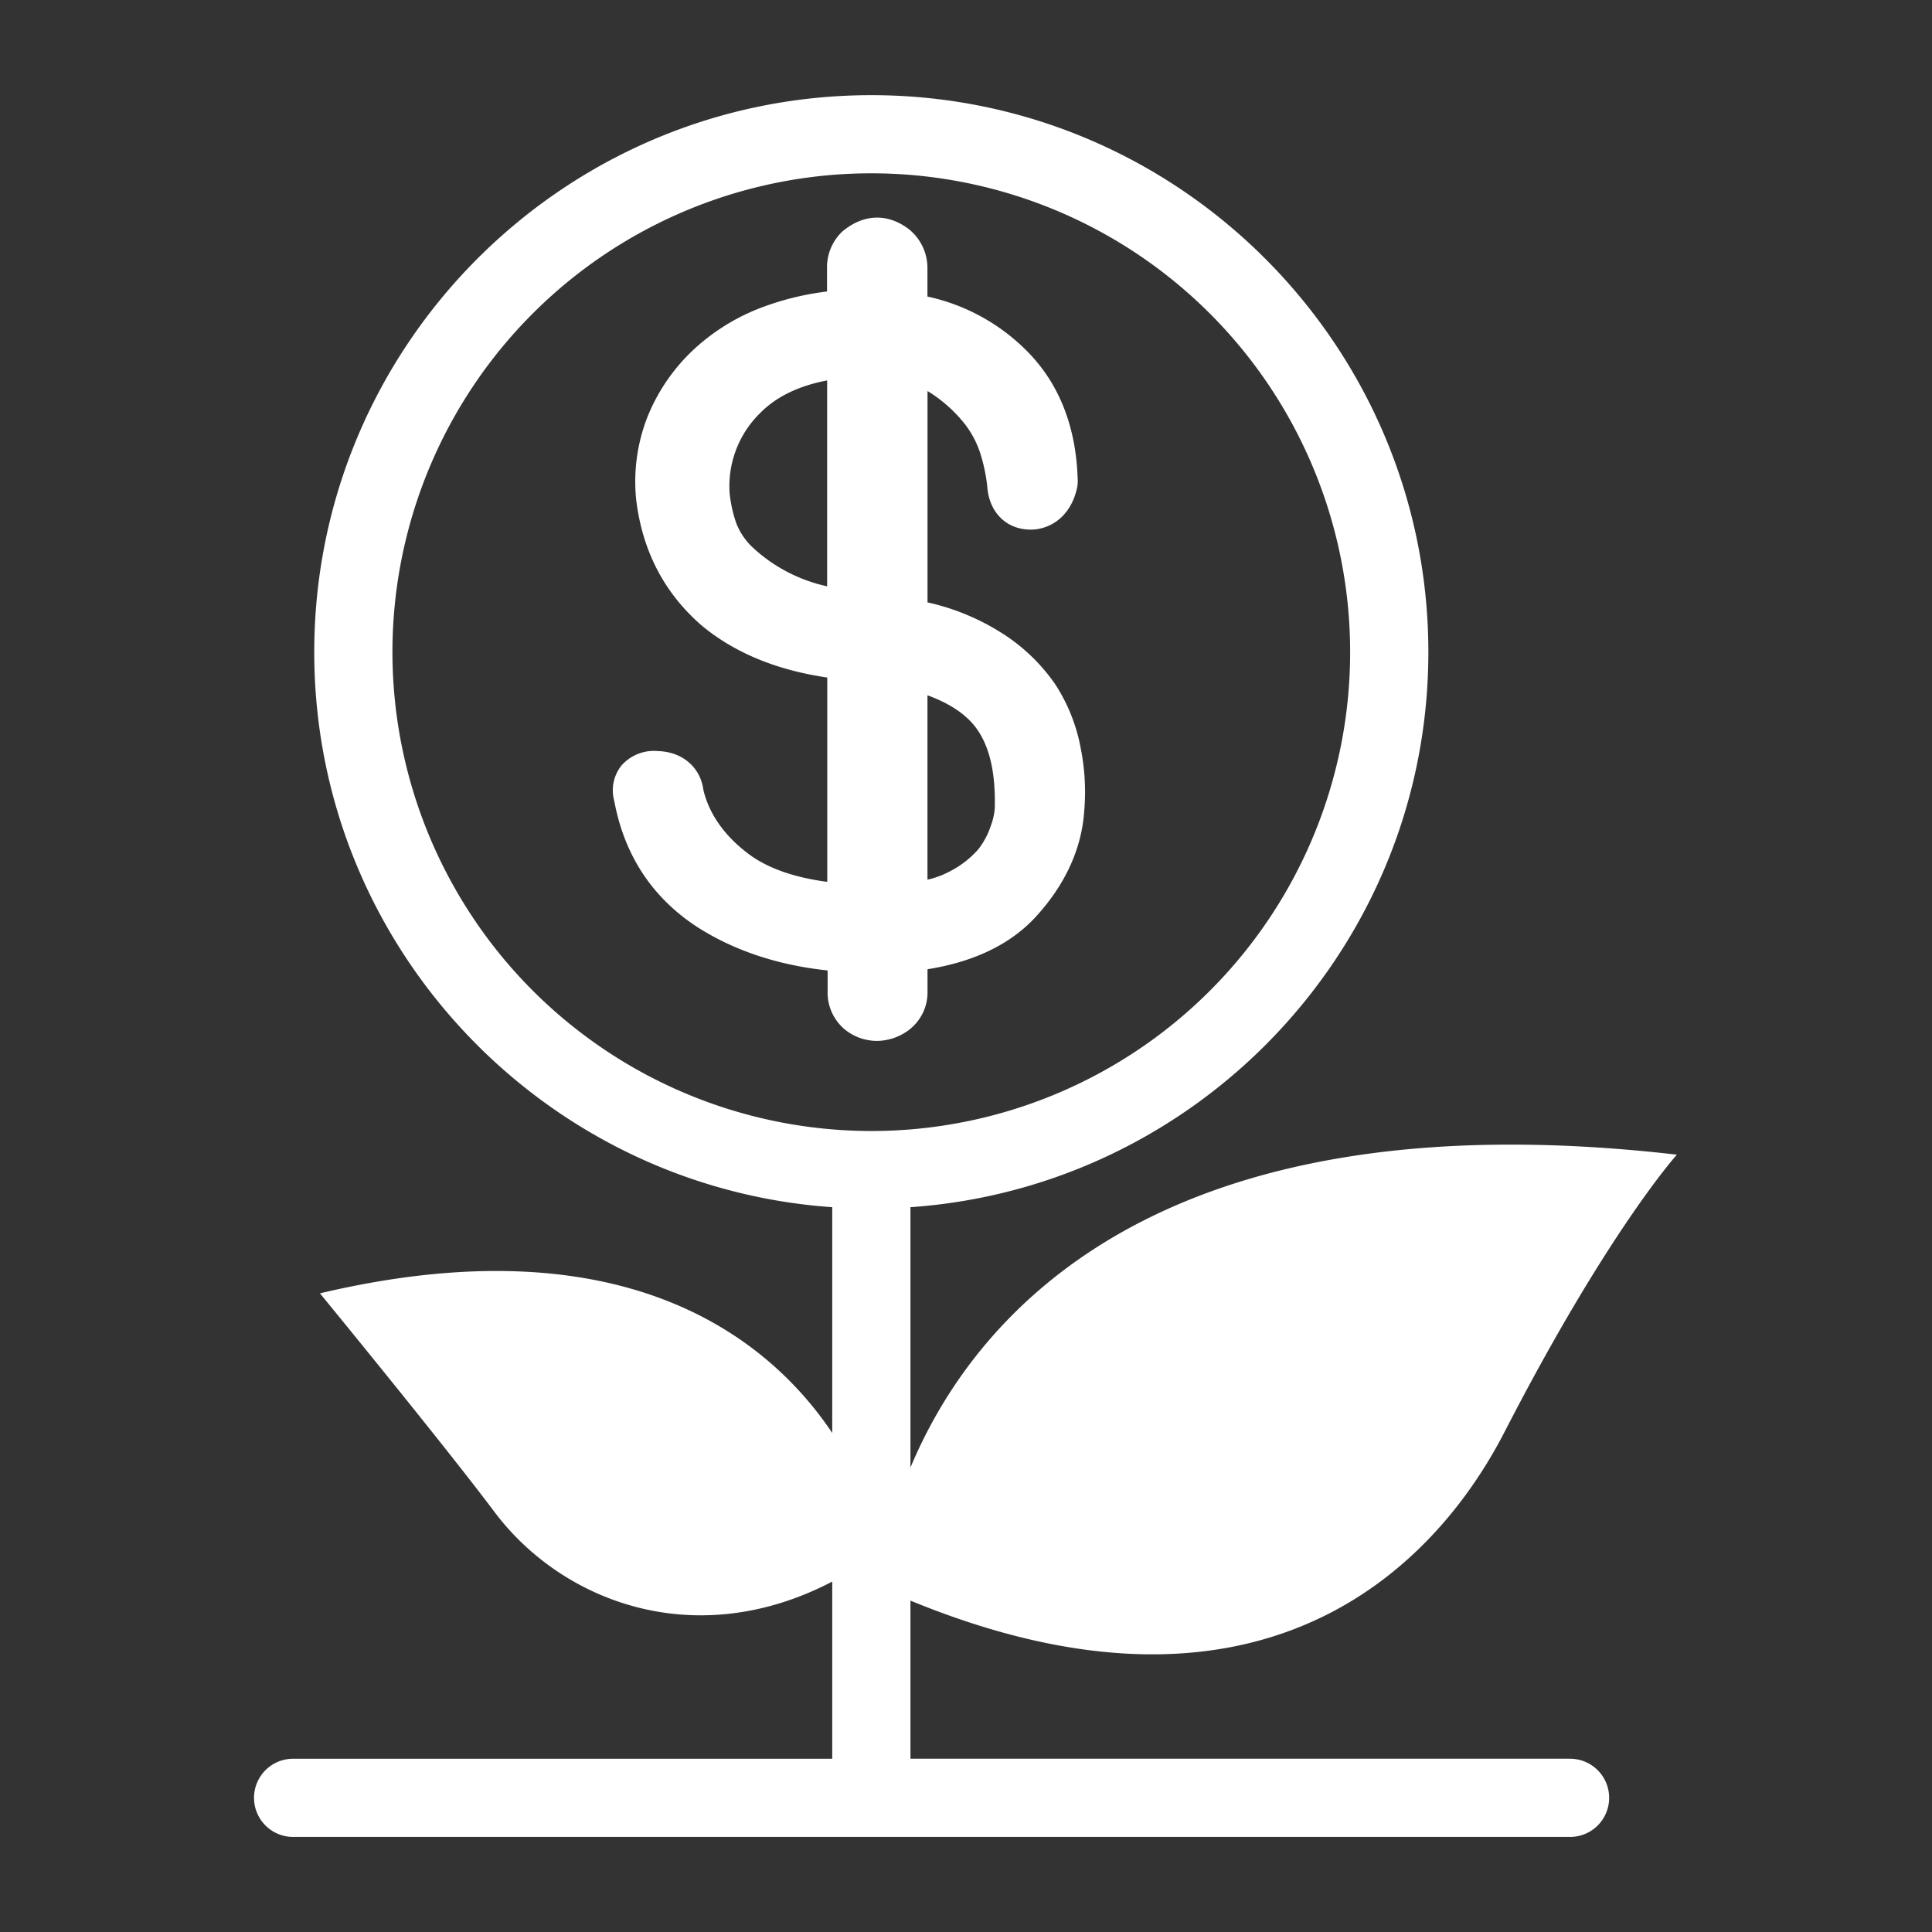 <?xml version="1.0" ?><svg data-name="Layer 1" fill="#fff" id="Layer_1" viewBox="0 0 512 512" xmlns="http://www.w3.org/2000/svg"><rect x="0" y="0" width="512" height="512" fill="#333333" stroke="none"/><path d="M240.8,273a12.48,12.48,0,0,0,5-10.42v-5.72c12.56-2,22.24-6.77,28.86-14.08,7.72-8.5,12-17.93,12.67-27.86a58.63,58.63,0,0,0-.88-16.36,46.55,46.55,0,0,0-6.83-17.26,49.07,49.07,0,0,0-14.88-14,61.4,61.4,0,0,0-18.94-7.66v-56c.45.26.9.53,1.32.82a38.06,38.06,0,0,1,8.1,7.33,25.48,25.48,0,0,1,4.48,8.08,44.86,44.86,0,0,1,2,9.74c.78,7,5.93,11.28,12.66,10.69,5.62-.68,9.76-4.82,11.08-11.07a8.14,8.14,0,0,0,.17-1.84c-.36-14.36-5-26.08-13.9-34.8a52.79,52.79,0,0,0-25.93-14V71.11A13.18,13.18,0,0,0,241,60.85c-5.26-4.13-11.82-4.53-17.83.55a13.08,13.08,0,0,0-4,9.71v6.14a74.11,74.11,0,0,0-16.67,4A54.91,54.91,0,0,0,183.44,93a50,50,0,0,0-11.87,17.52,47.09,47.09,0,0,0-3,21.67c1.58,13.62,7.37,24.87,17.33,33.53,8.66,7.23,19.86,11.87,33.33,13.83l0,54.15c-8.94-1.18-16-3.7-21-7.51-6.38-4.83-10.3-10.58-11.81-16.78-.78-6.11-5.63-10.18-12-10.36a11.48,11.48,0,0,0-9.64,3.72,10.52,10.52,0,0,0-2,9.47c2.71,14.59,10.25,25.92,22.42,33.7,9.69,6.09,21.15,9.87,34.13,11.24v5.33a12.77,12.77,0,0,0,4.46,10.23,13.56,13.56,0,0,0,8.58,3.11A14.26,14.26,0,0,0,240.8,273ZM195.18,138.82a34.76,34.76,0,0,1-1.82-8.11,27.09,27.09,0,0,1,7.84-21c4.31-4.48,10.35-7.45,18-8.89v54.56A42.14,42.14,0,0,1,199.6,145.2,17.75,17.75,0,0,1,195.18,138.82Zm68.45,75.32a17,17,0,0,1-1.11,4.85,20.16,20.16,0,0,1-3.31,6.14,25.44,25.44,0,0,1-7.69,5.89,22.83,22.83,0,0,1-5.73,2.1V184.26c5.26,1.91,9.28,4.44,12,7.54,4.16,4.82,6.06,12.07,5.84,22.17Z"/><path d="M415.76,466.07H241.28V424.18c92.41,38,138.6-8.08,157.43-44.68C426.09,326.29,444.39,306,444.39,306c-138.81-16-186.7,43.67-203.11,82.92v-69c76.56-5.35,137.25-69.19,137.25-147.09,0-81.4-66.22-147.61-147.62-147.61S83.28,91.43,83.28,172.83c0,77.9,60.71,141.74,137.27,147.09v59.83c-15.84-23.65-53.38-56.49-135.76-37,0,0,32.66,39.81,46.26,57.94,17.79,23.7,53.08,37.46,89.5,18.45v46.95H78a10.36,10.36,0,1,0,0,20.71H415.76a10.36,10.36,0,1,0,0-20.71ZM104,172.83a126.9,126.9,0,1,1,126.9,126.9A127,127,0,0,1,104,172.83Z"/></svg>